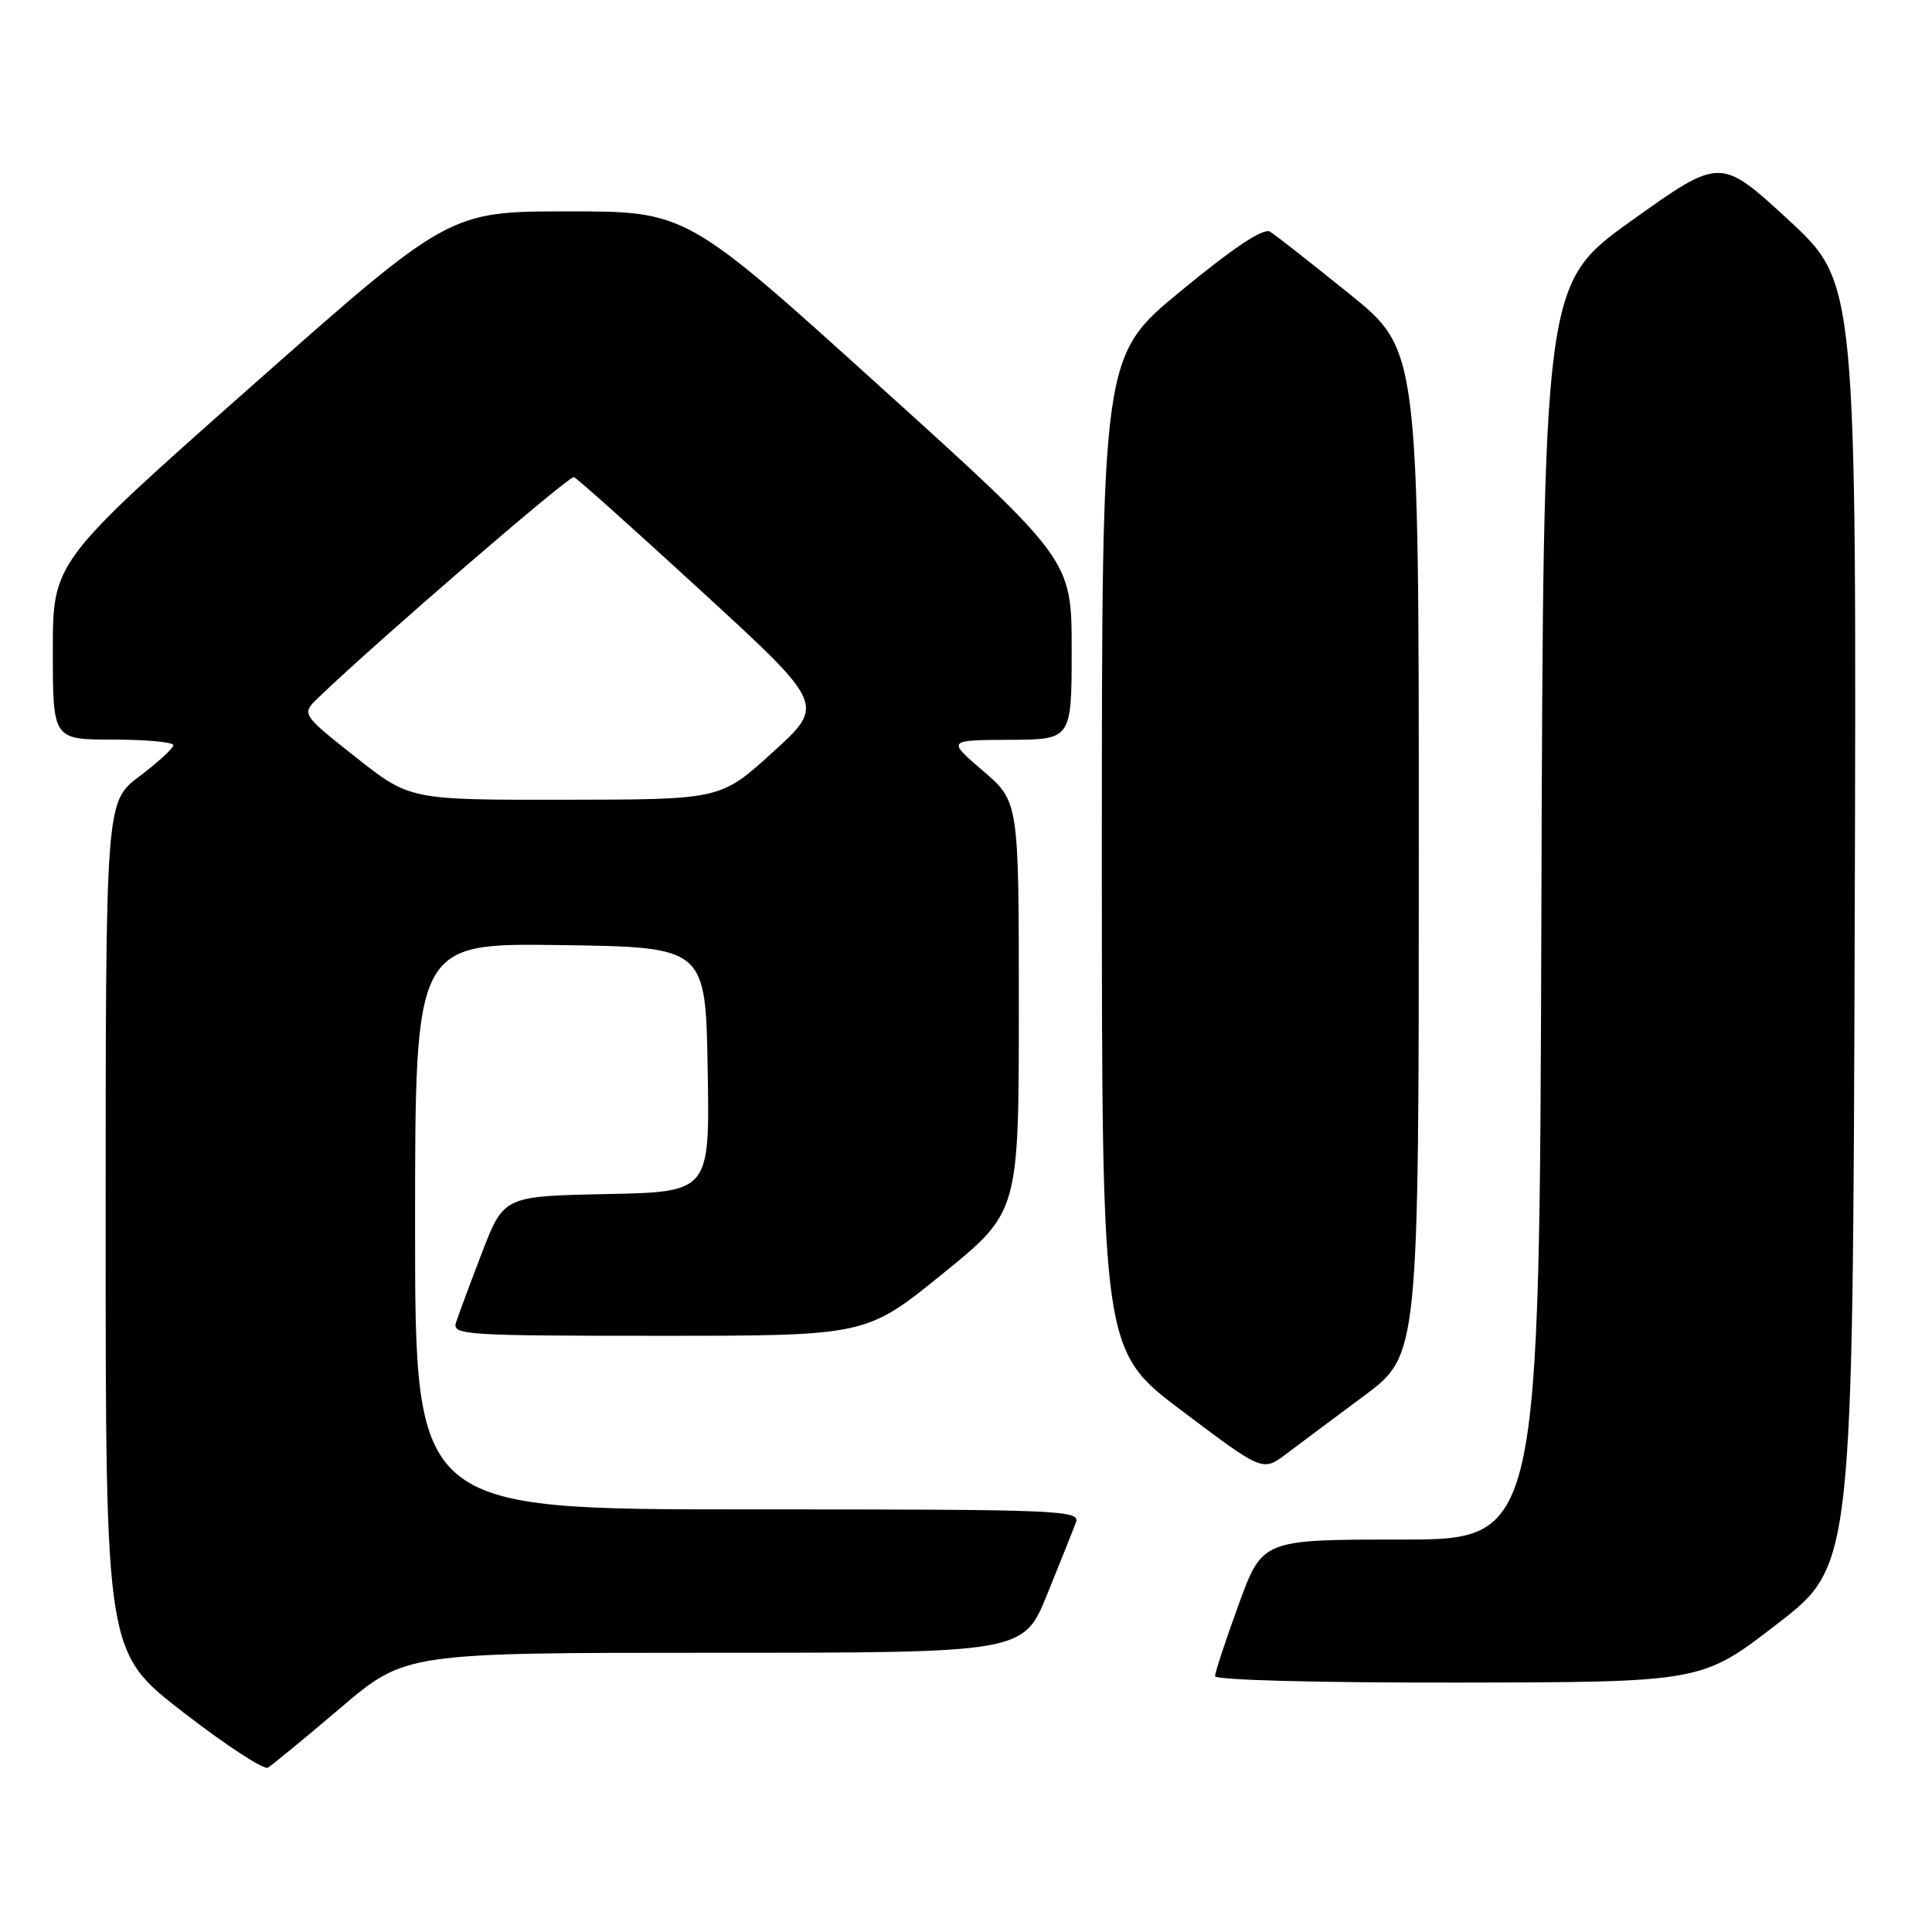 <?xml version="1.0" encoding="UTF-8" standalone="no"?>
<!DOCTYPE svg PUBLIC "-//W3C//DTD SVG 1.1//EN" "http://www.w3.org/Graphics/SVG/1.1/DTD/svg11.dtd" >
<svg xmlns="http://www.w3.org/2000/svg" xmlns:xlink="http://www.w3.org/1999/xlink" version="1.1" viewBox="0 0 256 256">
 <g >
 <path fill="currentColor"
d=" M 45.10 226.32 C 53.71 219.00 53.71 219.00 94.66 219.00 C 135.61 219.00 135.61 219.00 138.76 211.25 C 140.49 206.99 142.20 202.71 142.56 201.75 C 143.18 200.10 140.70 200.00 99.11 200.00 C 55.00 200.00 55.00 200.00 55.00 162.48 C 55.00 124.96 55.00 124.96 74.25 125.23 C 93.50 125.50 93.50 125.50 93.77 141.72 C 94.05 157.94 94.05 157.94 80.40 158.22 C 66.75 158.50 66.75 158.50 63.86 166.00 C 62.28 170.12 60.73 174.29 60.42 175.25 C 59.90 176.89 61.63 177.00 87.32 177.00 C 114.77 177.00 114.77 177.00 124.88 168.80 C 135.00 160.60 135.00 160.60 135.00 133.40 C 135.00 106.21 135.00 106.21 130.25 102.14 C 125.50 98.07 125.50 98.07 133.75 98.03 C 142.00 98.00 142.00 98.00 142.00 86.09 C 142.00 74.17 142.00 74.17 116.47 51.09 C 90.93 28.00 90.93 28.00 75.22 28.01 C 59.50 28.01 59.50 28.01 33.25 51.24 C 7.00 74.47 7.00 74.47 7.00 86.24 C 7.00 98.00 7.00 98.00 15.00 98.00 C 19.40 98.00 22.99 98.34 22.97 98.75 C 22.95 99.16 20.93 101.02 18.47 102.87 C 14.00 106.23 14.00 106.23 14.00 162.58 C 14.00 218.93 14.00 218.93 24.25 226.86 C 29.89 231.23 34.95 234.54 35.50 234.22 C 36.05 233.90 40.37 230.34 45.10 226.32 Z  M 235.50 215.17 C 245.50 207.45 245.50 207.45 245.76 122.46 C 246.01 37.48 246.01 37.48 236.99 29.15 C 227.96 20.83 227.96 20.83 216.23 29.21 C 204.50 37.59 204.50 37.59 204.24 120.80 C 203.99 204.00 203.99 204.00 185.63 204.00 C 167.27 204.00 167.27 204.00 164.13 212.60 C 162.41 217.33 161.00 221.61 161.00 222.10 C 161.00 222.62 174.81 222.98 193.25 222.95 C 225.50 222.90 225.50 222.90 235.50 215.17 Z  M 180.75 184.95 C 188.00 179.55 188.00 179.55 188.00 112.96 C 188.00 46.37 188.00 46.37 178.80 38.94 C 173.73 34.85 169.01 31.14 168.29 30.70 C 167.42 30.16 163.50 32.77 156.50 38.53 C 146.00 47.16 146.00 47.16 146.00 113.06 C 146.00 178.96 146.00 178.96 156.66 186.98 C 167.31 195.00 167.31 195.00 170.41 192.67 C 172.11 191.39 176.76 187.91 180.75 184.95 Z  M 47.11 100.31 C 39.92 94.62 39.92 94.62 42.21 92.42 C 49.84 85.07 75.43 62.98 76.05 63.22 C 76.46 63.37 84.11 70.22 93.06 78.44 C 109.33 93.38 109.33 93.38 102.41 99.66 C 95.50 105.95 95.50 105.95 74.90 105.97 C 54.30 106.00 54.30 106.00 47.11 100.31 Z "/>
</g>
</svg>
